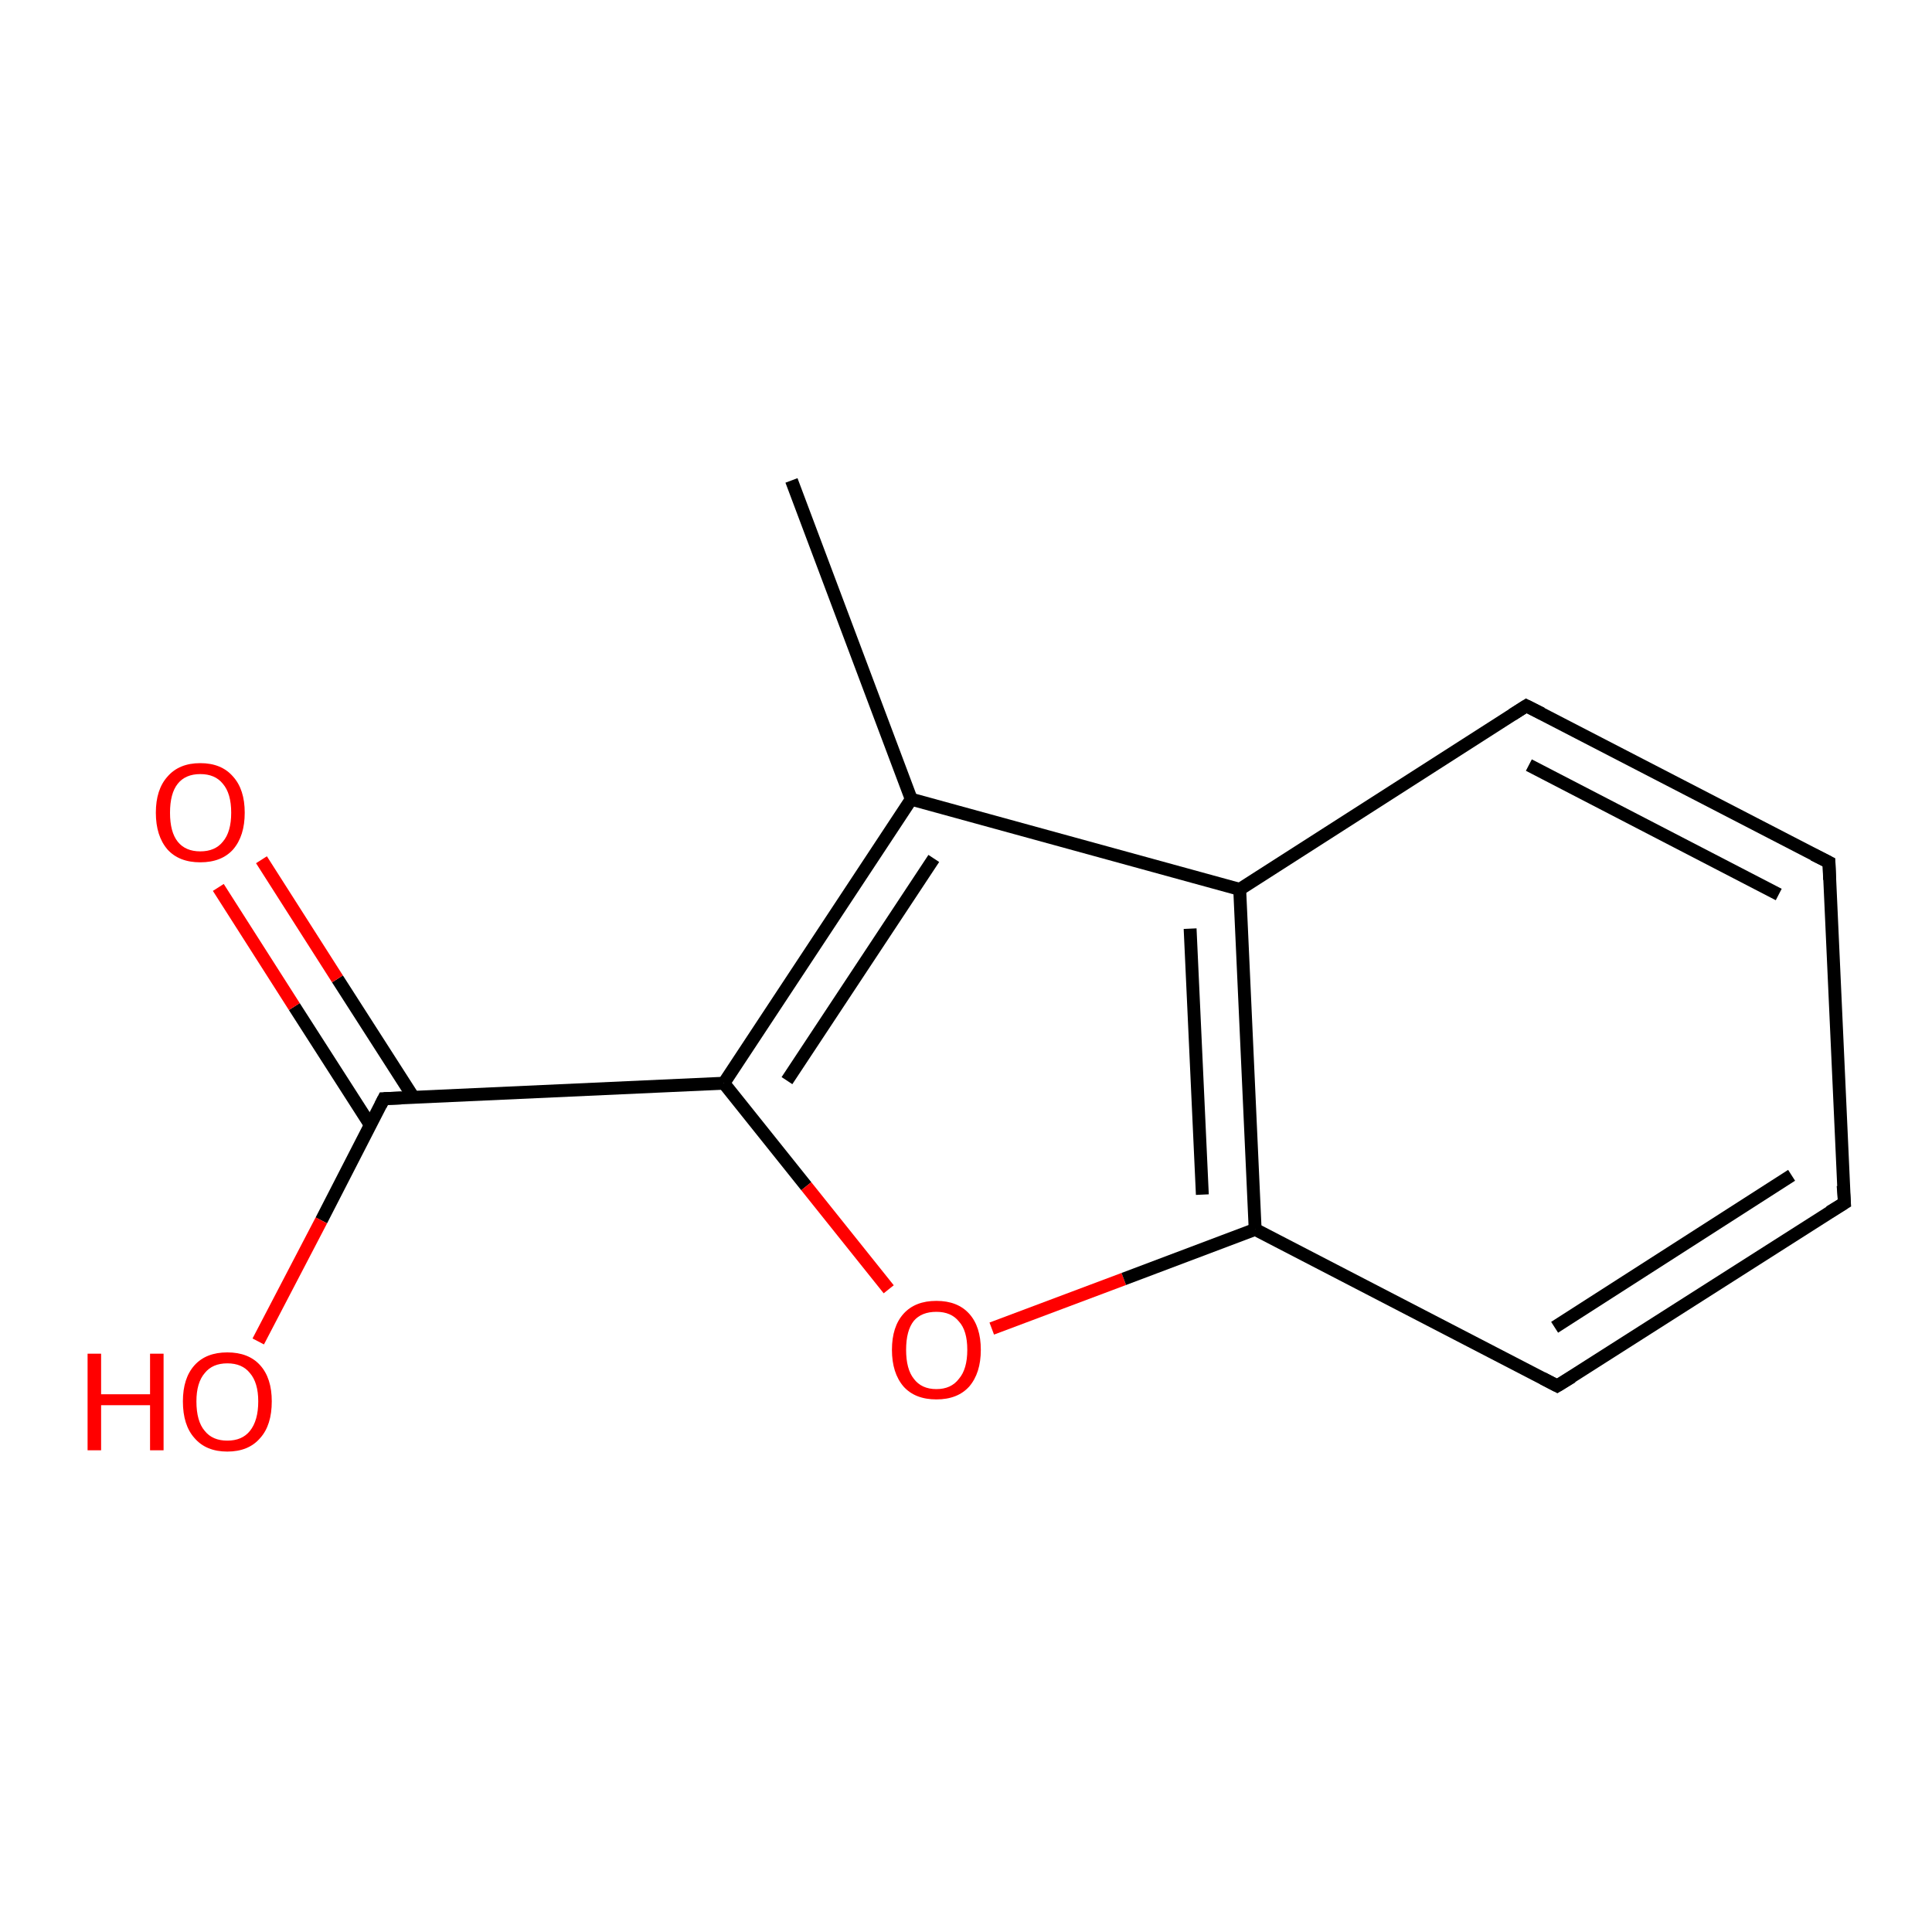 <?xml version='1.0' encoding='iso-8859-1'?>
<svg version='1.1' baseProfile='full'
              xmlns='http://www.w3.org/2000/svg'
                      xmlns:rdkit='http://www.rdkit.org/xml'
                      xmlns:xlink='http://www.w3.org/1999/xlink'
                  xml:space='preserve'
width='300px' height='300px' viewBox='0 0 300 300'>
<!-- END OF HEADER -->
<rect style='opacity:1.0;fill:#FFFFFF;stroke:none' width='300.0' height='300.0' x='0.0' y='0.0'> </rect>
<path class='bond-0 atom-0 atom-1' d='M 192.5,138.1 L 141.5,124.1' style='fill:none;fill-rule:evenodd;stroke:#000000;stroke-width:2.0px;stroke-linecap:butt;stroke-linejoin:miter;stroke-opacity:1' />
<path class='bond-1 atom-1 atom-2' d='M 141.5,124.1 L 122.9,74.6' style='fill:none;fill-rule:evenodd;stroke:#000000;stroke-width:2.0px;stroke-linecap:butt;stroke-linejoin:miter;stroke-opacity:1' />
<path class='bond-2 atom-1 atom-3' d='M 141.5,124.1 L 112.4,168.2' style='fill:none;fill-rule:evenodd;stroke:#000000;stroke-width:2.0px;stroke-linecap:butt;stroke-linejoin:miter;stroke-opacity:1' />
<path class='bond-2 atom-1 atom-3' d='M 145.0,133.3 L 122.2,167.8' style='fill:none;fill-rule:evenodd;stroke:#000000;stroke-width:2.0px;stroke-linecap:butt;stroke-linejoin:miter;stroke-opacity:1' />
<path class='bond-3 atom-3 atom-4' d='M 112.4,168.2 L 59.6,170.6' style='fill:none;fill-rule:evenodd;stroke:#000000;stroke-width:2.0px;stroke-linecap:butt;stroke-linejoin:miter;stroke-opacity:1' />
<path class='bond-4 atom-4 atom-5' d='M 59.6,170.6 L 49.9,189.5' style='fill:none;fill-rule:evenodd;stroke:#000000;stroke-width:2.0px;stroke-linecap:butt;stroke-linejoin:miter;stroke-opacity:1' />
<path class='bond-4 atom-4 atom-5' d='M 49.9,189.5 L 40.1,208.3' style='fill:none;fill-rule:evenodd;stroke:#FF0000;stroke-width:2.0px;stroke-linecap:butt;stroke-linejoin:miter;stroke-opacity:1' />
<path class='bond-5 atom-4 atom-6' d='M 64.2,170.4 L 52.4,152.0' style='fill:none;fill-rule:evenodd;stroke:#000000;stroke-width:2.0px;stroke-linecap:butt;stroke-linejoin:miter;stroke-opacity:1' />
<path class='bond-5 atom-4 atom-6' d='M 52.4,152.0 L 40.6,133.5' style='fill:none;fill-rule:evenodd;stroke:#FF0000;stroke-width:2.0px;stroke-linecap:butt;stroke-linejoin:miter;stroke-opacity:1' />
<path class='bond-5 atom-4 atom-6' d='M 57.5,174.7 L 45.7,156.3' style='fill:none;fill-rule:evenodd;stroke:#000000;stroke-width:2.0px;stroke-linecap:butt;stroke-linejoin:miter;stroke-opacity:1' />
<path class='bond-5 atom-4 atom-6' d='M 45.7,156.3 L 33.9,137.8' style='fill:none;fill-rule:evenodd;stroke:#FF0000;stroke-width:2.0px;stroke-linecap:butt;stroke-linejoin:miter;stroke-opacity:1' />
<path class='bond-6 atom-3 atom-7' d='M 112.4,168.2 L 125.2,184.2' style='fill:none;fill-rule:evenodd;stroke:#000000;stroke-width:2.0px;stroke-linecap:butt;stroke-linejoin:miter;stroke-opacity:1' />
<path class='bond-6 atom-3 atom-7' d='M 125.2,184.2 L 138.0,200.2' style='fill:none;fill-rule:evenodd;stroke:#FF0000;stroke-width:2.0px;stroke-linecap:butt;stroke-linejoin:miter;stroke-opacity:1' />
<path class='bond-7 atom-7 atom-8' d='M 154.0,206.3 L 174.5,198.6' style='fill:none;fill-rule:evenodd;stroke:#FF0000;stroke-width:2.0px;stroke-linecap:butt;stroke-linejoin:miter;stroke-opacity:1' />
<path class='bond-7 atom-7 atom-8' d='M 174.5,198.6 L 194.9,190.9' style='fill:none;fill-rule:evenodd;stroke:#000000;stroke-width:2.0px;stroke-linecap:butt;stroke-linejoin:miter;stroke-opacity:1' />
<path class='bond-8 atom-8 atom-9' d='M 194.9,190.9 L 241.8,215.2' style='fill:none;fill-rule:evenodd;stroke:#000000;stroke-width:2.0px;stroke-linecap:butt;stroke-linejoin:miter;stroke-opacity:1' />
<path class='bond-9 atom-9 atom-10' d='M 241.8,215.2 L 286.4,186.8' style='fill:none;fill-rule:evenodd;stroke:#000000;stroke-width:2.0px;stroke-linecap:butt;stroke-linejoin:miter;stroke-opacity:1' />
<path class='bond-9 atom-9 atom-10' d='M 241.4,206.1 L 278.2,182.5' style='fill:none;fill-rule:evenodd;stroke:#000000;stroke-width:2.0px;stroke-linecap:butt;stroke-linejoin:miter;stroke-opacity:1' />
<path class='bond-10 atom-10 atom-11' d='M 286.4,186.8 L 284.0,133.9' style='fill:none;fill-rule:evenodd;stroke:#000000;stroke-width:2.0px;stroke-linecap:butt;stroke-linejoin:miter;stroke-opacity:1' />
<path class='bond-11 atom-11 atom-12' d='M 284.0,133.9 L 237.0,109.6' style='fill:none;fill-rule:evenodd;stroke:#000000;stroke-width:2.0px;stroke-linecap:butt;stroke-linejoin:miter;stroke-opacity:1' />
<path class='bond-11 atom-11 atom-12' d='M 276.2,138.9 L 237.4,118.8' style='fill:none;fill-rule:evenodd;stroke:#000000;stroke-width:2.0px;stroke-linecap:butt;stroke-linejoin:miter;stroke-opacity:1' />
<path class='bond-12 atom-8 atom-0' d='M 194.9,190.9 L 192.5,138.1' style='fill:none;fill-rule:evenodd;stroke:#000000;stroke-width:2.0px;stroke-linecap:butt;stroke-linejoin:miter;stroke-opacity:1' />
<path class='bond-12 atom-8 atom-0' d='M 186.7,185.5 L 184.8,144.2' style='fill:none;fill-rule:evenodd;stroke:#000000;stroke-width:2.0px;stroke-linecap:butt;stroke-linejoin:miter;stroke-opacity:1' />
<path class='bond-13 atom-12 atom-0' d='M 237.0,109.6 L 192.5,138.1' style='fill:none;fill-rule:evenodd;stroke:#000000;stroke-width:2.0px;stroke-linecap:butt;stroke-linejoin:miter;stroke-opacity:1' />
<path d='M 62.3,170.5 L 59.6,170.6 L 59.1,171.6' style='fill:none;stroke:#000000;stroke-width:2.0px;stroke-linecap:butt;stroke-linejoin:miter;stroke-opacity:1;' />
<path d='M 239.5,214.0 L 241.8,215.2 L 244.1,213.8' style='fill:none;stroke:#000000;stroke-width:2.0px;stroke-linecap:butt;stroke-linejoin:miter;stroke-opacity:1;' />
<path d='M 284.1,188.2 L 286.4,186.8 L 286.2,184.1' style='fill:none;stroke:#000000;stroke-width:2.0px;stroke-linecap:butt;stroke-linejoin:miter;stroke-opacity:1;' />
<path d='M 284.1,136.6 L 284.0,133.9 L 281.6,132.7' style='fill:none;stroke:#000000;stroke-width:2.0px;stroke-linecap:butt;stroke-linejoin:miter;stroke-opacity:1;' />
<path d='M 239.4,110.8 L 237.0,109.6 L 234.8,111.0' style='fill:none;stroke:#000000;stroke-width:2.0px;stroke-linecap:butt;stroke-linejoin:miter;stroke-opacity:1;' />
<path class='atom-5' d='M 13.6 210.2
L 15.7 210.2
L 15.7 216.5
L 23.3 216.5
L 23.3 210.2
L 25.4 210.2
L 25.4 225.2
L 23.3 225.2
L 23.3 218.2
L 15.7 218.2
L 15.7 225.2
L 13.6 225.2
L 13.6 210.2
' fill='#FF0000'/>
<path class='atom-5' d='M 28.4 217.6
Q 28.4 214.0, 30.2 212.0
Q 32.0 210.0, 35.3 210.0
Q 38.6 210.0, 40.4 212.0
Q 42.2 214.0, 42.2 217.6
Q 42.2 221.3, 40.4 223.3
Q 38.6 225.4, 35.3 225.4
Q 32.0 225.4, 30.2 223.3
Q 28.4 221.3, 28.4 217.6
M 35.3 223.7
Q 37.6 223.7, 38.8 222.2
Q 40.1 220.6, 40.1 217.6
Q 40.1 214.7, 38.8 213.2
Q 37.6 211.7, 35.3 211.7
Q 33.0 211.7, 31.8 213.2
Q 30.5 214.7, 30.5 217.6
Q 30.5 220.7, 31.8 222.2
Q 33.0 223.7, 35.3 223.7
' fill='#FF0000'/>
<path class='atom-6' d='M 24.2 126.2
Q 24.2 122.6, 26.0 120.6
Q 27.8 118.5, 31.1 118.5
Q 34.4 118.5, 36.2 120.6
Q 38.0 122.6, 38.0 126.2
Q 38.0 129.8, 36.2 131.9
Q 34.4 133.9, 31.1 133.9
Q 27.8 133.9, 26.0 131.9
Q 24.2 129.8, 24.2 126.2
M 31.1 132.2
Q 33.4 132.2, 34.6 130.7
Q 35.9 129.2, 35.9 126.2
Q 35.9 123.2, 34.6 121.7
Q 33.4 120.2, 31.1 120.2
Q 28.8 120.2, 27.6 121.7
Q 26.4 123.2, 26.4 126.2
Q 26.4 129.2, 27.6 130.7
Q 28.8 132.2, 31.1 132.2
' fill='#FF0000'/>
<path class='atom-7' d='M 138.5 209.6
Q 138.5 206.0, 140.3 204.0
Q 142.1 202.0, 145.4 202.0
Q 148.7 202.0, 150.5 204.0
Q 152.3 206.0, 152.3 209.6
Q 152.3 213.2, 150.5 215.3
Q 148.7 217.3, 145.4 217.3
Q 142.1 217.3, 140.3 215.3
Q 138.5 213.2, 138.5 209.6
M 145.4 215.7
Q 147.7 215.7, 148.9 214.1
Q 150.2 212.6, 150.2 209.6
Q 150.2 206.6, 148.9 205.2
Q 147.7 203.7, 145.4 203.7
Q 143.1 203.7, 141.9 205.1
Q 140.7 206.6, 140.7 209.6
Q 140.7 212.6, 141.9 214.1
Q 143.1 215.7, 145.4 215.7
' fill='#FF0000'/>
</svg>
